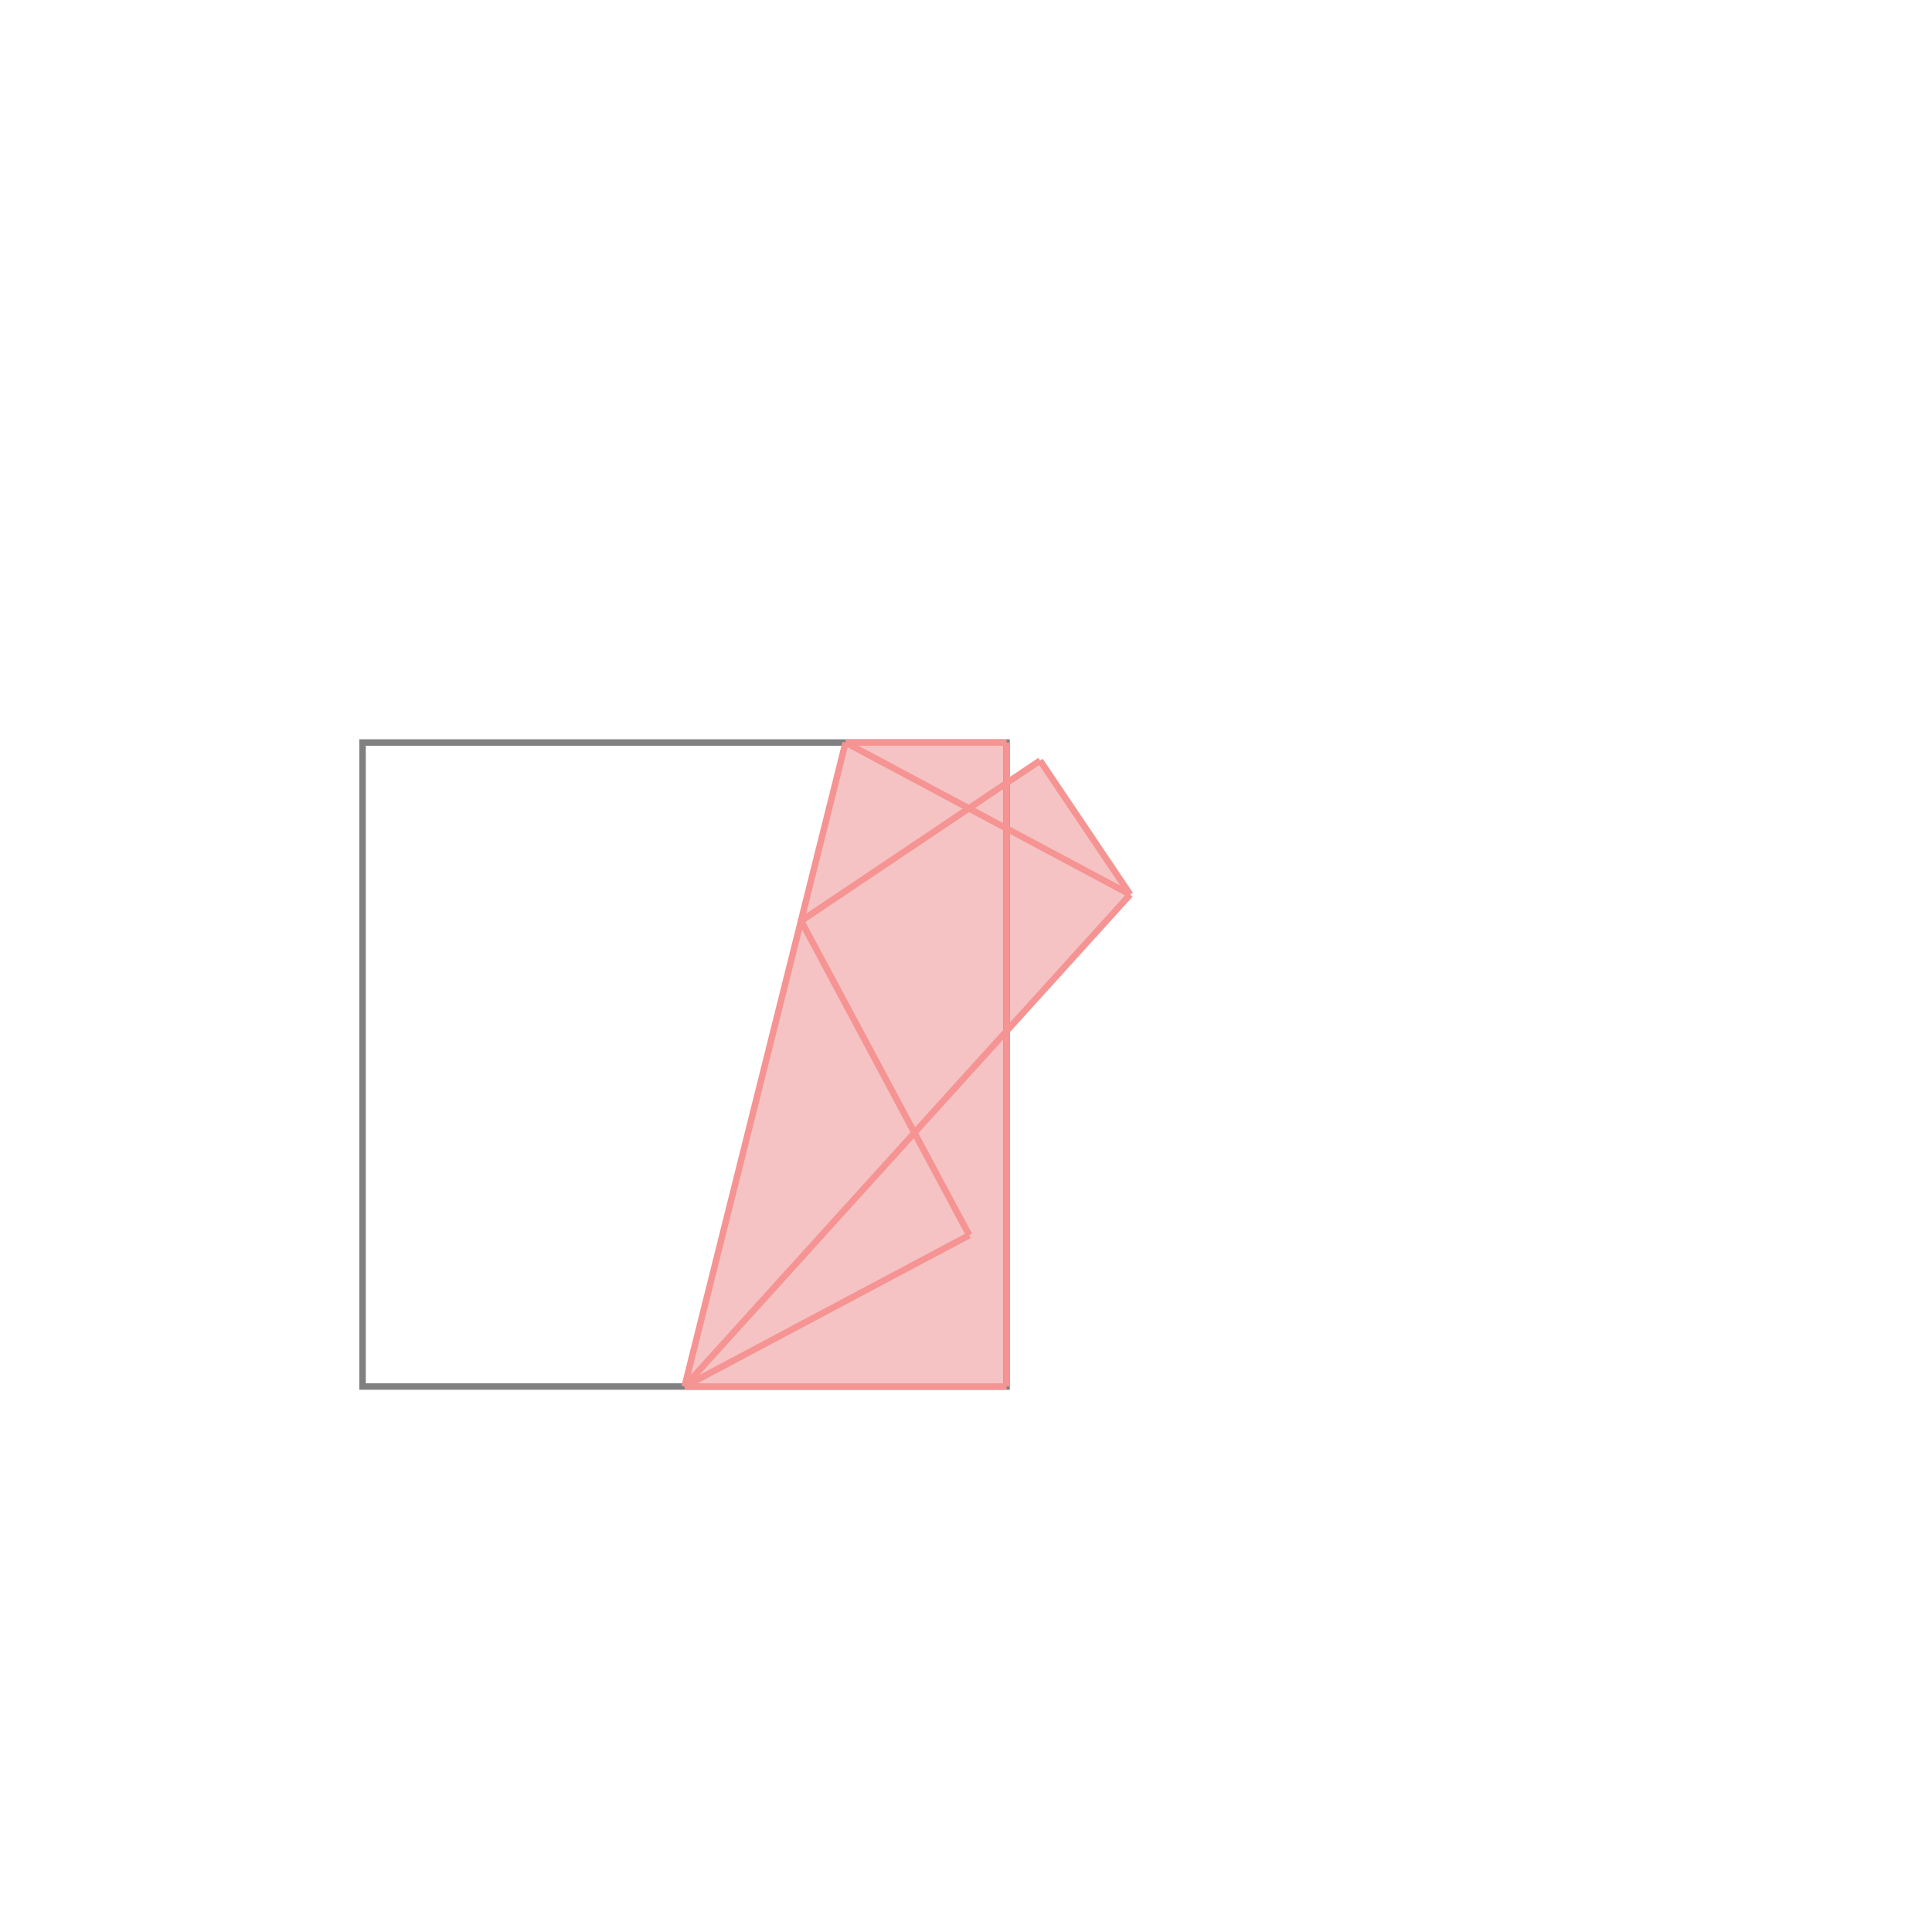 <svg xmlns="http://www.w3.org/2000/svg" viewBox="-1.5 -1.5 3 3">
<g transform="scale(1, -1)">
<path d="M-0.437 -0.653 L0.063 -0.653 L0.063 -0.1 L0.255 0.111 L0.115 0.319 L0.063 0.284 L0.063 0.347 L-0.187 0.347 z " fill="rgb(245,195,195)" />
<path d="M-0.937 -0.653 L0.063 -0.653 L0.063 0.347 L-0.937 0.347  z" fill="none" stroke="rgb(128,128,128)" stroke-width="0.01" />
<line x1="-0.437" y1="-0.653" x2="0.255" y2="0.111" style="stroke:rgb(246,147,147);stroke-width:0.01" />
<line x1="-0.437" y1="-0.653" x2="0.005" y2="-0.418" style="stroke:rgb(246,147,147);stroke-width:0.01" />
<line x1="-0.437" y1="-0.653" x2="-0.187" y2="0.347" style="stroke:rgb(246,147,147);stroke-width:0.01" />
<line x1="-0.437" y1="-0.653" x2="0.063" y2="-0.653" style="stroke:rgb(246,147,147);stroke-width:0.01" />
<line x1="0.063" y1="-0.653" x2="0.063" y2="0.347" style="stroke:rgb(246,147,147);stroke-width:0.01" />
<line x1="-0.256" y1="0.07" x2="0.115" y2="0.319" style="stroke:rgb(246,147,147);stroke-width:0.01" />
<line x1="0.005" y1="-0.418" x2="-0.256" y2="0.07" style="stroke:rgb(246,147,147);stroke-width:0.01" />
<line x1="0.255" y1="0.111" x2="0.115" y2="0.319" style="stroke:rgb(246,147,147);stroke-width:0.01" />
<line x1="-0.187" y1="0.347" x2="0.063" y2="0.347" style="stroke:rgb(246,147,147);stroke-width:0.01" />
<line x1="0.255" y1="0.111" x2="-0.187" y2="0.347" style="stroke:rgb(246,147,147);stroke-width:0.01" />
</g>
</svg>

